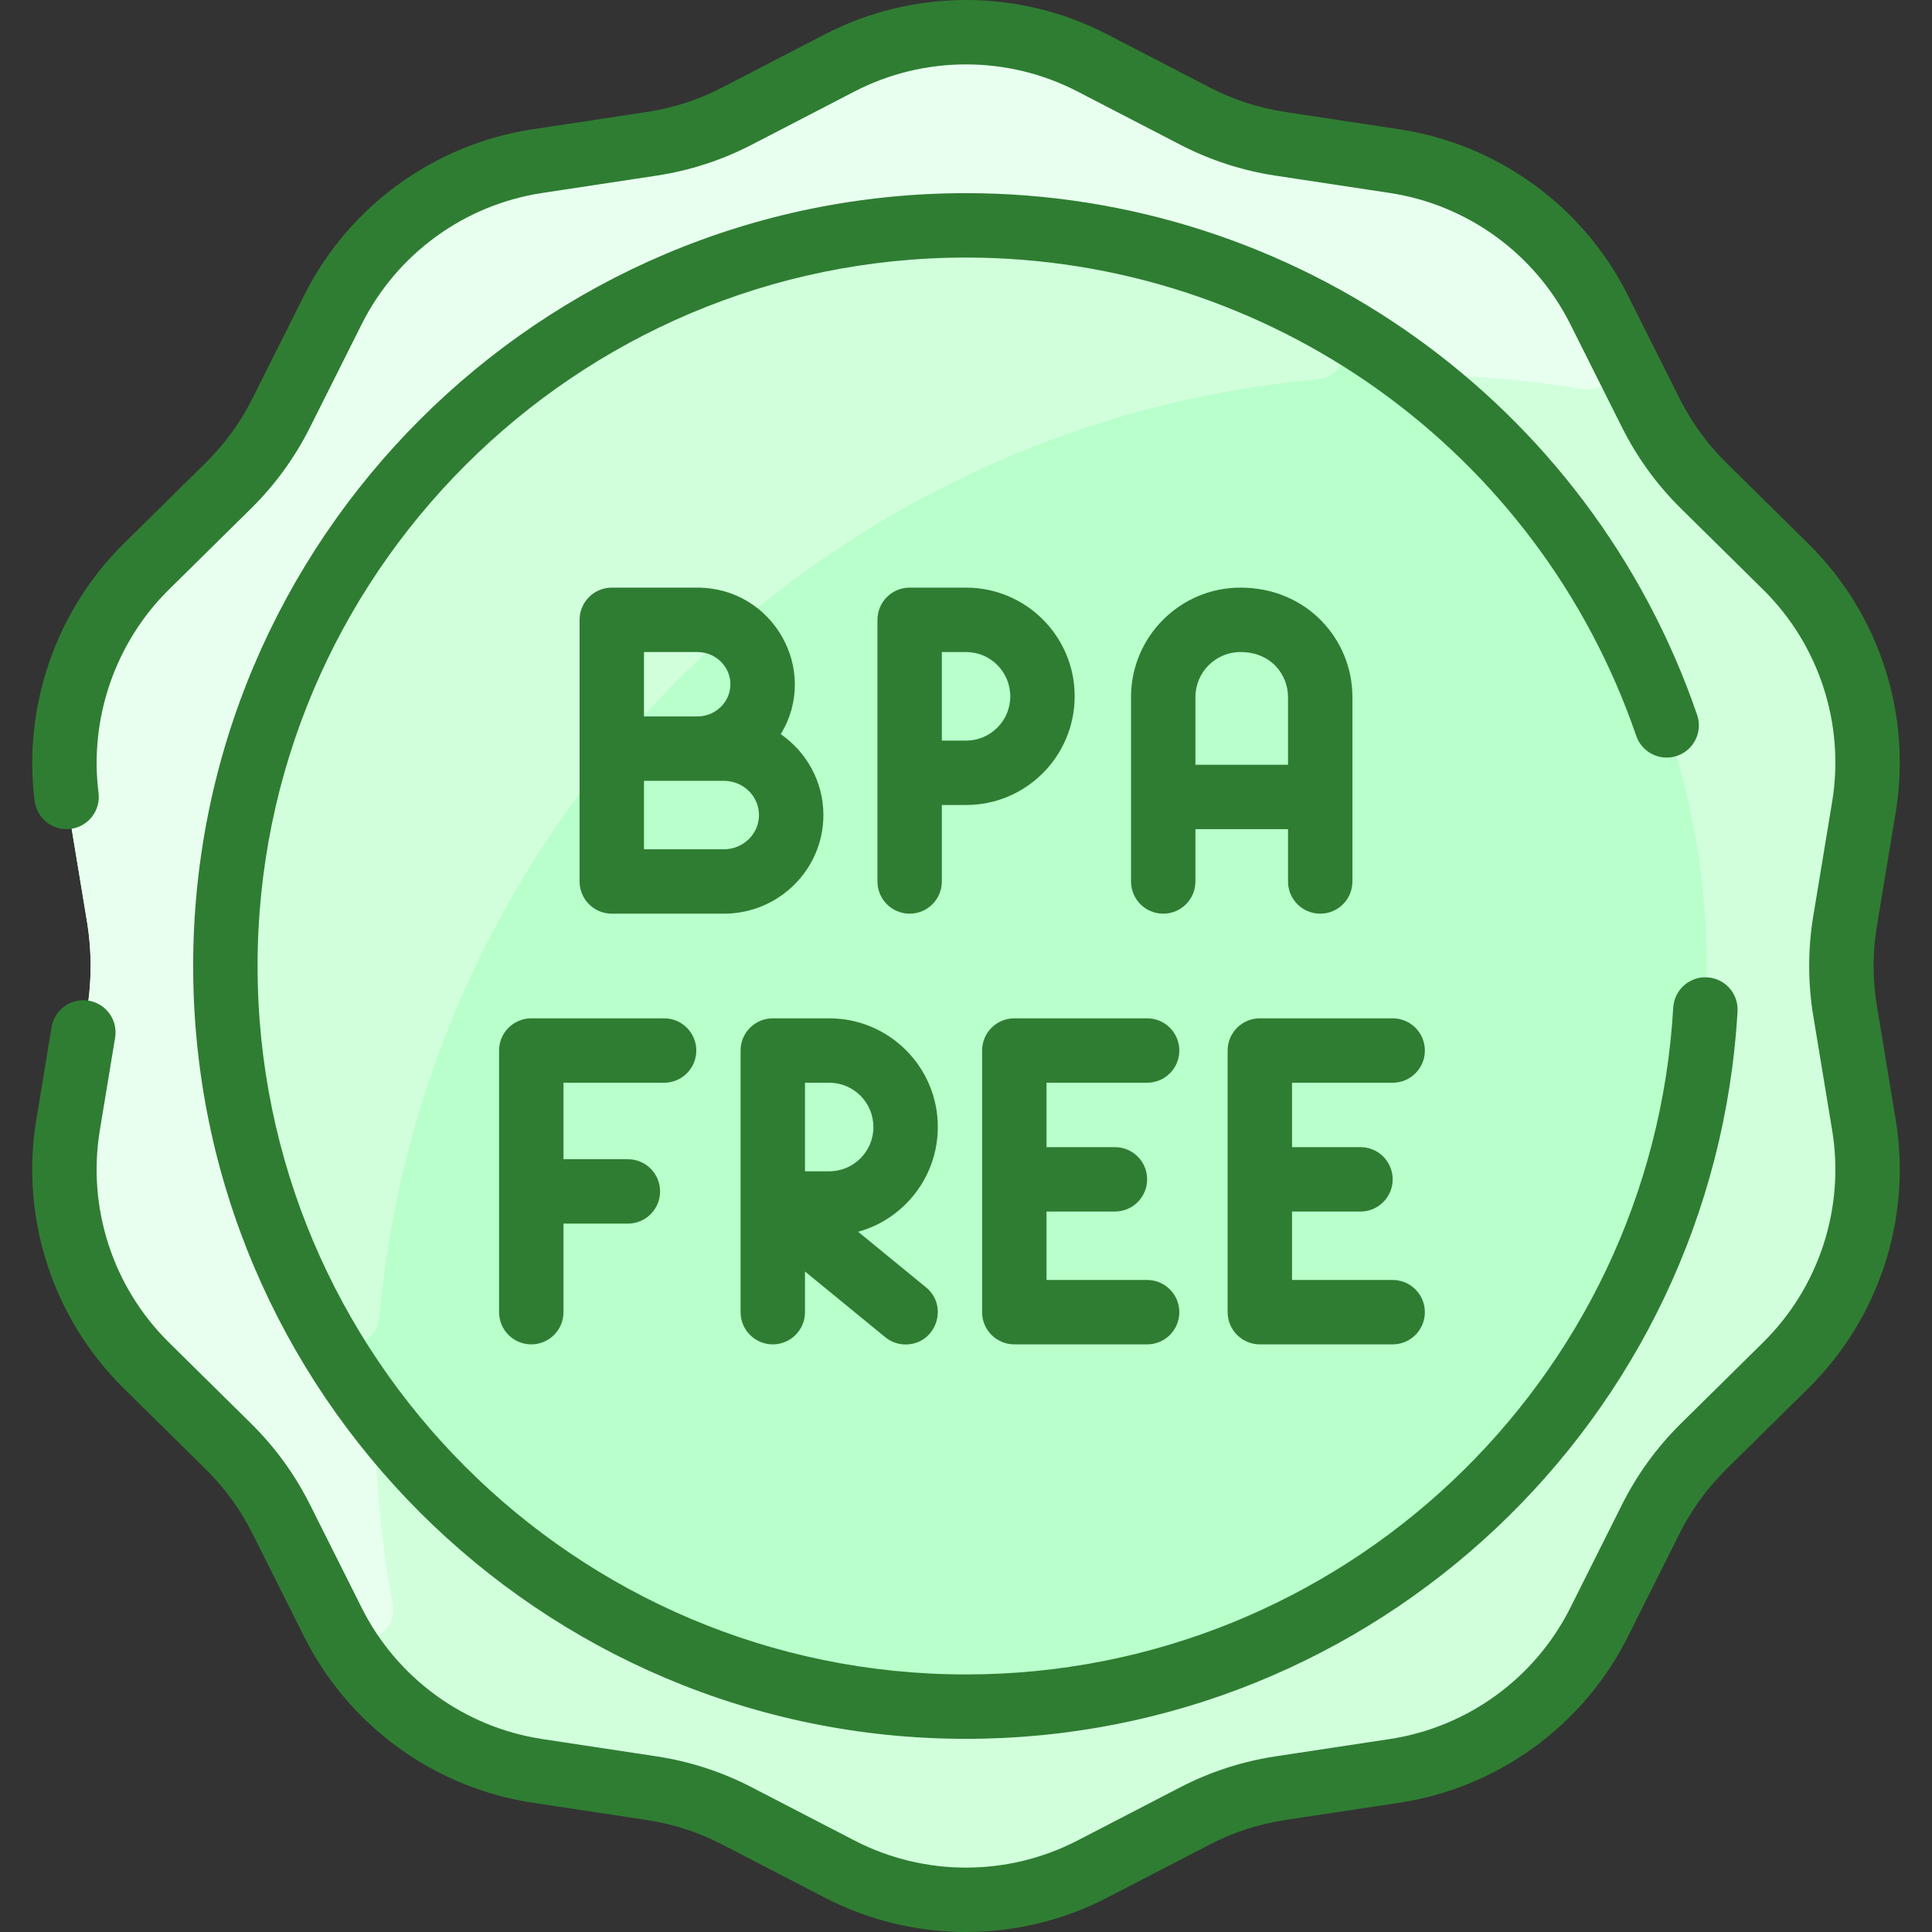 <svg id="fi_5228309" enable-background="new 0 0 479.975 479.975" height="50" viewBox="0 0 479.975 479.975" width="50" xmlns="http://www.w3.org/2000/svg"><rect x="0" y="0" width="479.975" height="479.975" fill="#333333" stroke="none"/><path d="m458.377 251.117c-1.22-7.37-1.22-14.89 0-22.26l4.68-28.33c3.62-21.88-3.62-44.16-19.4-59.73l-20.45-20.17c-5.31-5.25-9.73-11.33-13.08-18.01l-12.87-25.68c-9.93-19.82-28.88-33.59-50.8-36.91l-28.4-4.3c-7.38-1.12-14.54-3.45-21.17-6.88l-25.5-13.21c-19.69-10.2-43.11-10.2-62.8 0l-25.5 13.21c-6.63 3.43-13.79 5.76-21.17 6.88l-28.4 4.3c-21.92 3.32-40.87 17.09-50.8 36.91l-12.87 25.68c-3.35 6.68-7.77 12.76-13.08 18.01l-20.45 20.17c-15.78 15.57-23.02 37.85-19.4 59.73l4.68 28.33c1.22 7.37 1.22 14.89 0 22.26l-4.68 28.33c-3.62 21.88 3.62 44.16 19.4 59.73l20.45 20.17c5.31 5.25 9.73 11.33 13.08 18.01l12.87 25.68c9.93 19.82 28.88 33.59 50.8 36.91l28.4 4.3c7.38 1.12 14.54 3.45 21.17 6.88l25.5 13.21c19.69 10.2 43.11 10.2 62.8 0l25.5-13.21c6.63-3.43 13.79-5.76 21.17-6.88l28.4-4.3c21.92-3.32 40.87-17.09 50.8-36.91l12.87-25.68c3.35-6.68 7.77-12.76 13.08-18.01l20.45-20.17c15.78-15.57 23.02-37.85 19.4-59.73z" fill="#d1ffdc"></path><path d="m393.175 96.622c-12.938-2.137-26.203-3.31-39.715-3.442-1.657-.016-3.261-.555-4.597-1.537-30.486-22.407-68.131-35.655-108.874-35.656-101.542 0-184.005 82.464-184.002 184.005.001 40.741 13.249 78.386 35.654 108.87.982 1.336 1.522 2.941 1.538 4.6.149 15.313 1.636 30.306 4.346 44.869 1.643 8.83-10.587 13.031-14.65 5.021-21.074-41.533-13.015-31.083-46.558-64.174-15.782-15.568-23.02-37.85-19.4-59.73l4.68-28.33c1.22-7.37 1.22-14.89 0-22.26l-4.68-28.33c-3.62-21.88 3.62-44.16 19.4-59.73l20.45-20.17c5.31-5.25 9.73-11.33 13.08-18.01l12.87-25.68c9.93-19.82 28.88-33.59 50.8-36.91l28.4-4.3c7.38-1.12 14.54-3.45 21.17-6.88l25.5-13.21c19.69-10.2 43.11-10.2 62.8 0l25.5 13.21c6.63 3.43 13.79 5.76 21.17 6.88l28.4 4.3c21.92 3.32 40.87 17.09 50.8 36.91l4.238 8.458c2.877 5.739-1.986 12.272-8.32 11.226z" fill="#e8ffef"></path><path d="m239.989 55.988c101.62 0 183.999 82.38 183.999 184s-82.38 184-184 184-184-82.376-184-183.996 82.381-184.004 184.001-184.004z" fill="#b9ffcb"></path><path d="m327.149 94.252c-122.775 11.255-221.609 108.871-232.905 232.887-.695 7.628-10.841 9.825-14.606 3.154-15.054-26.675-23.65-57.484-23.651-90.302-.004-101.541 82.46-184.005 184.001-184.004 32.825 0 63.639 8.599 90.318 23.659 6.673 3.766 4.473 13.906-3.157 14.606z" fill="#d1ffdc"></path><g fill="#2f7d32"><path d="m466.273 249.814c-1.077-6.521-1.077-13.132 0-19.652l4.681-28.334c4.033-24.407-4.072-49.352-21.681-66.726l-20.442-20.172c-4.705-4.643-8.591-9.991-11.551-15.897l-12.868-25.677c-11.083-22.114-32.302-37.531-56.76-41.237l-28.395-4.305c-6.533-.989-12.821-3.032-18.689-6.072l-25.5-13.209c-21.966-11.378-48.194-11.378-70.16 0l-25.502 13.208c-5.868 3.04-12.156 5.083-18.688 6.073l-28.395 4.304c-24.458 3.706-45.677 19.123-56.761 41.238l-12.868 25.676c-2.959 5.906-6.846 11.255-11.55 15.897l-20.442 20.172c-16.809 16.586-25.068 40.471-22.095 63.894.557 4.383 4.562 7.482 8.944 6.929 4.383-.557 7.485-4.561 6.929-8.944-2.35-18.508 4.177-37.383 17.46-50.489l20.442-20.172c5.953-5.875 10.871-12.644 14.617-20.118l12.867-25.675c8.759-17.477 25.527-29.659 44.854-32.589l28.395-4.303c8.267-1.253 16.225-3.839 23.65-7.686l25.502-13.208c17.357-8.99 38.083-8.99 55.442 0l25.501 13.208c7.426 3.847 15.383 6.433 23.65 7.686l28.395 4.303c19.327 2.93 36.095 15.112 44.854 32.588l12.868 25.676c3.746 7.476 8.664 14.244 14.617 20.118l20.442 20.172c13.915 13.73 20.319 33.441 17.132 52.729l-4.681 28.335c-1.363 8.25-1.363 16.617 0 24.867l4.681 28.336c3.187 19.286-3.218 38.997-17.133 52.728l-20.442 20.172c-5.953 5.874-10.871 12.643-14.617 20.118l-12.867 25.675c-8.759 17.477-25.527 29.659-44.854 32.589l-28.395 4.303c-8.267 1.253-16.224 3.839-23.65 7.686l-25.502 13.208c-17.357 8.99-38.083 8.99-55.442 0l-25.501-13.208c-7.426-3.847-15.383-6.433-23.65-7.686l-28.395-4.303c-19.327-2.93-36.095-15.112-44.854-32.588l-12.868-25.676c-3.746-7.475-8.664-14.243-14.617-20.118l-20.441-20.173c-13.915-13.73-20.319-33.441-17.132-52.729l3.794-22.963c.72-4.358-2.23-8.477-6.589-9.196-4.359-.725-8.477 2.229-9.197 6.589l-3.794 22.962c-4.033 24.407 4.072 49.352 21.681 66.726l20.442 20.172c4.705 4.643 8.591 9.991 11.55 15.897l12.868 25.677c11.083 22.114 32.302 37.531 56.76 41.237l28.395 4.305c6.533.989 12.82 3.032 18.689 6.072l25.501 13.208c21.965 11.377 48.194 11.378 70.16 0l25.502-13.208c5.868-3.04 12.156-5.083 18.689-6.073l28.395-4.304c24.458-3.706 45.677-19.123 56.761-41.238l12.867-25.676c2.96-5.906 6.847-11.255 11.551-15.897l20.441-20.172c17.609-17.374 25.714-42.318 21.681-66.725z"></path><path d="m204.559 202.488c0-8.309-4.193-15.665-10.593-20.097 9.693-15.858-1.842-36.403-20.718-36.403h-21.26c-4.418 0-8 3.582-8 8v65c0 4.418 3.582 8 8 8h27.857c13.627 0 24.714-10.991 24.714-24.5zm-44.572-40.5h13.26c4.526 0 8.208 3.589 8.208 8s-3.682 8-8.208 8h-13.26zm0 32h19.857c4.805 0 8.714 3.813 8.714 8.5s-3.909 8.5-8.714 8.5h-19.857z"></path><path d="m233.987 199.988h6.029c14.872 0 26.971-12.099 26.971-27.029 0-14.872-12.099-26.971-26.971-26.971h-14.029c-4.418 0-8 3.582-8 8v65c0 4.418 3.582 8 8 8s8-3.582 8-8zm0-38h6.029c6.049 0 10.971 4.922 10.971 11.029 0 6.049-4.921 10.971-10.971 10.971h-6.029z"></path><path d="m191.987 333.988c4.418 0 8-3.582 8-8v-10.109l19.932 16.321c1.487 1.218 3.281 1.811 5.063 1.811 7.512 0 10.853-9.457 5.073-14.189l-16.857-13.804c11.396-3.153 19.789-13.624 19.789-26.059 0-14.872-12.099-26.971-26.971-26.971h-14.029c-4.418 0-8 3.582-8 8v65c0 4.418 3.582 8 8 8zm8-65h6.029c6.049 0 10.971 4.922 10.971 11.029 0 6.049-4.921 10.971-10.971 10.971h-6.029z"></path><path d="m164.987 268.988c4.418 0 8-3.582 8-8s-3.582-8-8-8h-33c-4.418 0-8 3.582-8 8v65c0 4.418 3.582 8 8 8s8-3.582 8-8v-22h16c4.418 0 8-3.582 8-8s-3.582-8-8-8h-16v-19z"></path><path d="m284.987 268.988c4.418 0 8-3.582 8-8s-3.582-8-8-8h-33c-4.418 0-8 3.582-8 8v65c0 4.418 3.582 8 8 8h33c4.418 0 8-3.582 8-8s-3.582-8-8-8h-25v-17h17c4.418 0 8-3.582 8-8s-3.582-8-8-8h-17v-16z"></path><path d="m345.987 268.988c4.418 0 8-3.582 8-8s-3.582-8-8-8h-33c-4.418 0-8 3.582-8 8v65c0 4.418 3.582 8 8 8h33c4.418 0 8-3.582 8-8s-3.582-8-8-8h-25v-17h17c4.418 0 8-3.582 8-8s-3.582-8-8-8h-17v-16z"></path><path d="m296.987 218.988v-13h23v13c0 4.418 3.582 8 8 8s8-3.582 8-8v-45.818c0-14.352-11.328-27.182-27.819-27.182-14.988 0-27.181 12.193-27.181 27.182v45.818c0 4.418 3.582 8 8 8s8-3.582 8-8zm11.182-57c7.567 0 11.819 5.575 11.819 11.182v16.818h-23v-16.818c-.001-6.167 5.015-11.182 11.181-11.182z"></path><path d="m406.492 182.803c1.435 4.179 5.983 6.41 10.165 4.969 4.179-1.435 6.403-5.985 4.968-10.164-26.621-77.53-99.615-129.62-181.637-129.62-105.869 0-192 86.131-192 192s86.131 192 192 192c101.613 0 185.806-79.388 191.675-180.732.255-4.411-3.113-8.194-7.524-8.449-4.397-.275-8.194 3.113-8.449 7.523-5.379 92.893-82.556 165.658-175.701 165.658-97.047 0-176-78.953-176-176s78.953-176 176-176c75.188 0 142.101 47.748 166.503 118.815z"></path></g></svg>
